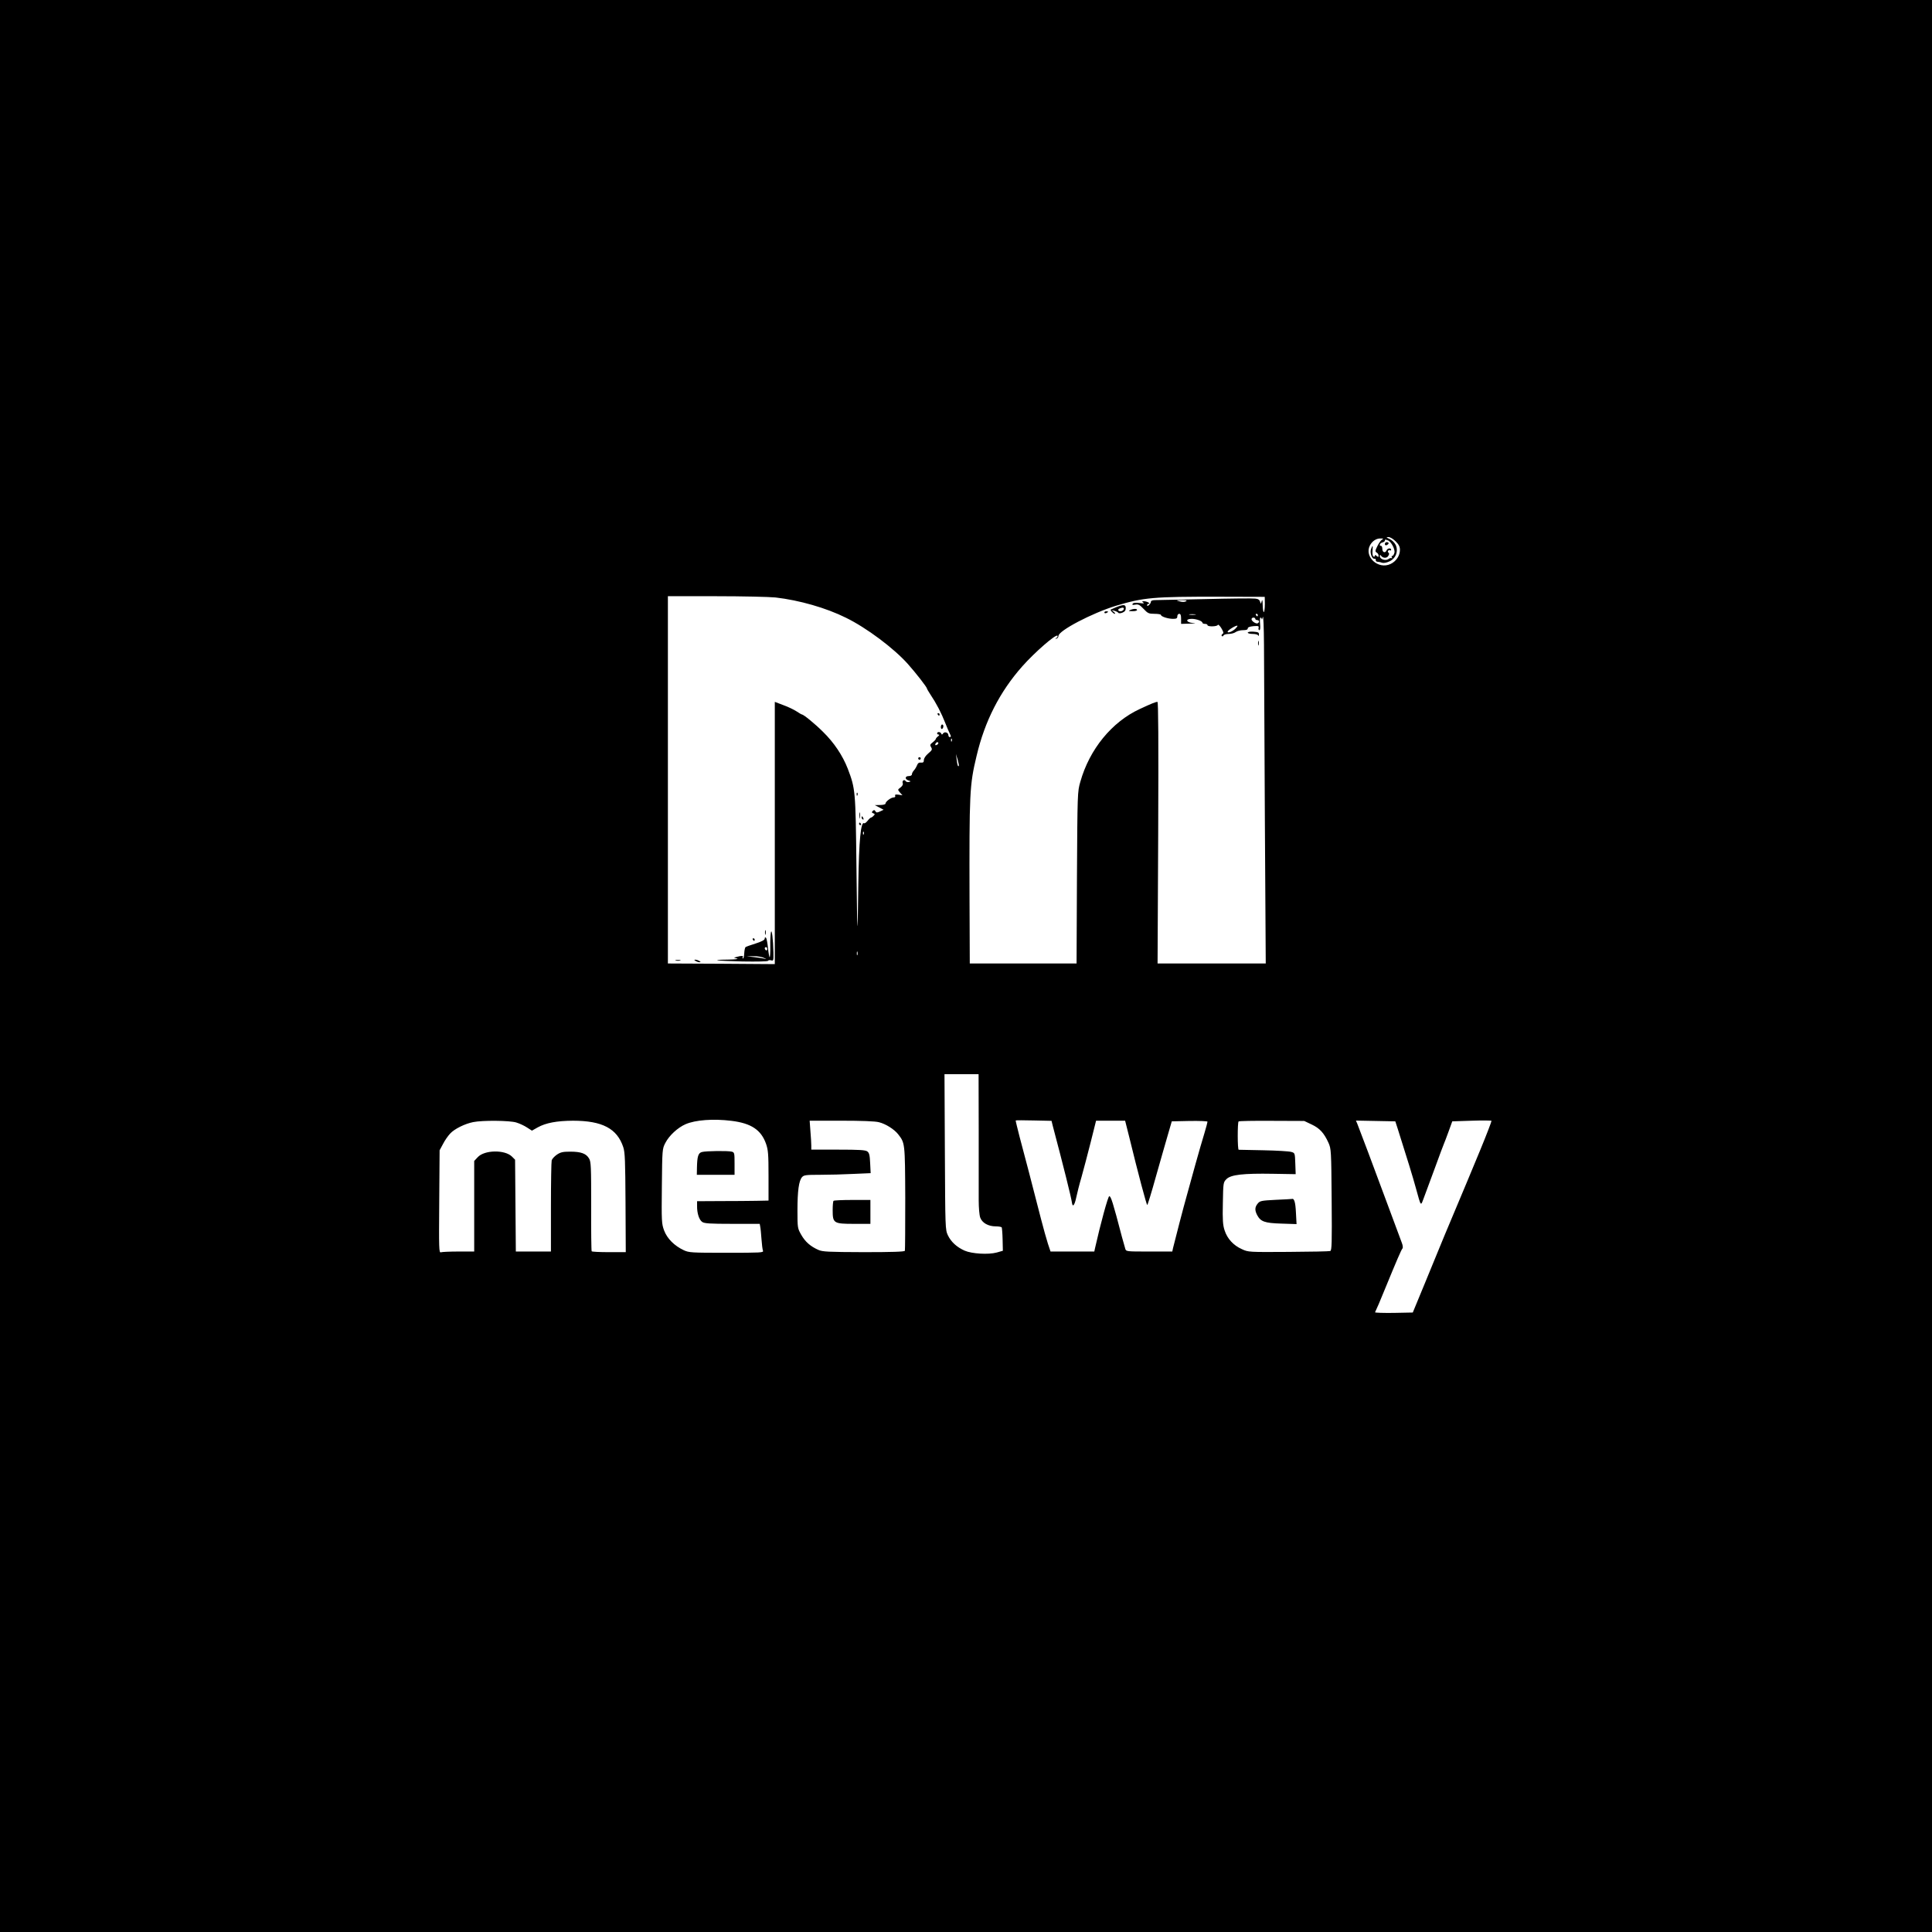 <?xml version="1.0" standalone="no"?>
<!DOCTYPE svg PUBLIC "-//W3C//DTD SVG 20010904//EN"
 "http://www.w3.org/TR/2001/REC-SVG-20010904/DTD/svg10.dtd">
<svg version="1.0" xmlns="http://www.w3.org/2000/svg"
 width="1536pt" height="1536pt" viewBox="0 0 1536 1536"
 preserveAspectRatio="xMidYMid meet">

<g transform="translate(0,1536) scale(0.1,-0.1)"
fill="#000000" stroke="none">
<path d="M0 7680 l0 -7680 7680 0 7680 0 0 7680 0 7680 -7680 0 -7680 0 0
-7680z m11096 3376 c25 -25 34 -43 34 -67 0 -47 -30 -92 -75 -113 -97 -46
-210 56 -164 147 17 34 51 57 84 56 25 0 27 -1 12 -10 -9 -5 -26 -29 -37 -52
-18 -36 -18 -42 -5 -50 8 -4 15 -15 15 -24 0 -13 -3 -13 -15 -3 -11 9 -15 9
-15 1 0 -7 -5 -9 -11 -5 -6 3 -9 24 -7 45 4 46 1 49 -12 13 -11 -29 8 -81 28
-76 7 1 11 -4 10 -10 -2 -7 4 -13 12 -14 8 0 25 -3 37 -8 14 -4 36 0 60 11 51
24 72 81 49 131 -10 19 -30 39 -49 47 -28 13 -29 14 -8 15 13 0 37 -14 57 -34z
m-62 8 c27 -10 59 -72 52 -99 -4 -14 -11 -25 -17 -25 -6 0 -7 -6 -3 -12 4 -7
4 -10 -1 -6 -4 4 -17 1 -27 -7 -24 -16 -68 -1 -68 24 0 10 3 12 8 5 14 -22 47
-25 59 -4 8 12 9 21 3 25 -6 4 -8 11 -4 16 3 5 10 7 15 4 5 -4 9 -1 9 4 0 17
-30 13 -36 -4 -10 -25 -34 -17 -34 10 0 14 -4 25 -10 25 -18 0 -10 22 10 27
11 3 20 9 20 14 0 11 3 11 24 3z m-4869 -454 c191 -22 403 -83 560 -161 164
-80 380 -242 492 -367 65 -73 153 -186 153 -197 0 -3 13 -25 28 -48 44 -65 86
-145 116 -222 15 -38 32 -78 37 -87 12 -23 11 -28 -1 -28 -5 0 -10 7 -10 15 0
21 -30 31 -42 14 -7 -11 -11 -11 -15 -1 -2 6 -11 12 -19 12 -17 0 -19 -20 -1
-20 7 -1 5 -6 -5 -14 -10 -7 -18 -17 -18 -21 0 -4 -11 -16 -25 -27 -21 -16
-23 -22 -12 -39 10 -17 8 -23 -23 -49 -21 -18 -35 -39 -35 -53 0 -17 -5 -21
-23 -20 -16 2 -25 -4 -32 -23 -6 -14 -17 -32 -25 -40 -8 -9 -15 -22 -15 -30 0
-8 -10 -14 -25 -14 -31 0 -33 -25 -2 -35 20 -6 20 -8 3 -12 -10 -3 -22 1 -26
7 -11 17 -30 3 -23 -17 4 -10 -3 -22 -18 -34 -23 -17 -23 -17 -4 -40 l20 -22
-31 5 c-24 3 -31 1 -27 -9 3 -8 -2 -13 -13 -13 -22 -1 -64 -33 -64 -49 0 -6
-19 -11 -42 -11 l-43 -1 35 -18 35 -19 -28 -13 c-24 -11 -30 -11 -37 1 -7 12
-12 12 -21 3 -10 -10 -9 -14 4 -19 14 -5 14 -8 2 -20 -7 -8 -17 -14 -20 -14
-4 0 -16 -11 -27 -25 -11 -14 -23 -23 -28 -20 -26 16 -41 -135 -46 -480 -6
-477 -8 -462 -15 140 -7 601 -8 613 -69 774 -41 105 -109 207 -197 293 -64 64
-155 138 -168 138 -3 0 -22 11 -43 25 -20 13 -67 36 -104 49 l-68 26 0 -1043
0 -1042 -425 3 -425 2 0 1460 0 1460 382 0 c211 0 424 -5 473 -10z m3891 -53
c0 -32 -4 -61 -8 -63 -4 -3 -8 21 -9 53 -1 41 -3 51 -8 33 -7 -24 -7 -24 -13
-4 -4 15 -15 23 -39 25 -19 3 -199 1 -399 -4 -201 -4 -380 -8 -397 -8 -20 0
-33 -5 -33 -13 0 -8 -7 -19 -15 -26 -10 -9 -15 -9 -15 -1 0 6 6 11 13 11 8 0
7 4 -3 10 -8 5 -24 10 -35 10 -17 0 -18 -2 -5 -11 11 -7 2 -8 -31 -3 -32 4
-49 2 -54 -6 -6 -10 0 -11 21 -7 24 4 35 -1 66 -34 33 -35 41 -39 87 -39 28 0
51 -4 51 -9 0 -13 57 -31 96 -31 27 0 34 4 34 20 0 11 7 20 15 20 11 0 15 -11
15 -40 l0 -40 68 2 c48 1 55 3 25 5 -54 5 -61 33 -8 33 37 0 85 -18 85 -32 0
-4 9 -8 20 -8 11 0 20 -4 20 -10 0 -14 78 -12 82 2 2 6 15 -5 28 -26 18 -31
20 -40 9 -46 -7 -5 -10 -13 -5 -17 5 -4 11 -2 13 5 3 6 21 12 41 12 21 0 46 7
56 15 11 8 37 15 58 15 26 0 38 4 38 14 0 9 15 15 46 18 39 3 44 1 40 -14 -2
-10 1 -18 6 -18 7 0 9 19 6 50 -3 28 -1 50 3 50 5 0 10 -6 10 -12 1 -7 5 1 9
17 4 17 8 -82 9 -220 1 -137 4 -764 7 -1392 l7 -1143 -430 0 -430 0 5 1040 c3
742 1 1040 -6 1040 -14 0 -47 -13 -141 -57 -221 -102 -399 -319 -472 -578 -23
-79 -23 -89 -27 -762 l-3 -683 -425 0 -424 0 -2 508 c-2 852 0 909 56 1142 65
277 185 511 363 712 100 113 267 258 280 244 4 -4 1 -12 -7 -17 -13 -9 -13
-10 0 -6 8 2 15 12 15 21 0 42 268 182 457 240 220 66 299 73 823 72 l360 -1
1 -58z m-628 22 c-11 -6 -29 -6 -50 0 -32 9 -31 9 17 10 38 0 46 -2 33 -10z
m75 -106 c-13 -2 -33 -2 -45 0 -13 2 -3 4 22 4 25 0 35 -2 23 -4z m497 -3 c0
-5 -2 -10 -4 -10 -3 0 -8 5 -11 10 -3 6 -1 10 4 10 6 0 11 -4 11 -10z m-20
-30 c0 -5 7 -10 15 -10 17 0 20 -16 5 -25 -12 -8 -50 16 -50 32 0 7 7 13 15
13 8 0 15 -4 15 -10z m-158 -78 c-22 -22 -62 -38 -62 -25 0 13 70 55 78 48 2
-2 -5 -12 -16 -23z m-2255 -894 c-3 -8 -6 -5 -6 6 -1 11 2 17 5 13 3 -3 4 -12
1 -19z m-107 -17 c0 -5 -7 -11 -14 -14 -10 -4 -13 -1 -9 9 6 15 23 19 23 5z
m163 -180 c-7 -9 -12 6 -17 49 l-6 45 14 -45 c7 -25 11 -47 9 -49z m-756 -543
c-3 -8 -6 -5 -6 6 -1 11 2 17 5 13 3 -3 4 -12 1 -19z m-50 -960 c-3 -7 -5 -2
-5 12 0 14 2 19 5 13 2 -7 2 -19 0 -25z m964 -1400 c0 -249 0 -498 0 -553 0
-55 5 -116 12 -135 15 -42 63 -70 124 -70 23 0 44 -4 47 -8 2 -4 6 -48 7 -97
l2 -89 -49 -14 c-67 -18 -198 -10 -255 15 -63 28 -108 70 -133 122 -21 45 -21
57 -24 664 l-3 617 136 0 135 0 1 -452z m-1966 81 c157 -19 236 -72 275 -182
17 -49 20 -82 20 -254 l0 -198 -98 -2 c-53 -1 -181 -2 -283 -2 l-187 -1 0 -37
c-1 -58 16 -111 41 -128 18 -12 60 -15 239 -15 l218 0 4 -22 c3 -13 7 -57 10
-99 3 -42 8 -83 12 -93 6 -15 -19 -16 -290 -16 -280 0 -299 1 -341 21 -74 35
-131 92 -155 156 -20 54 -21 72 -18 353 3 292 3 296 28 344 30 58 98 121 160
148 78 34 220 45 365 27z m2554 -37 c88 -332 146 -566 153 -612 5 -42 21 -24
34 38 7 33 25 106 42 163 16 57 49 182 73 277 l43 172 115 0 116 0 32 -127
c72 -295 138 -543 144 -543 3 0 34 100 68 223 35 122 77 272 95 332 l32 110
142 3 c78 1 142 -1 142 -6 0 -5 -11 -46 -25 -93 -14 -46 -47 -158 -72 -249
-25 -91 -56 -203 -69 -250 -23 -79 -93 -351 -108 -412 l-6 -28 -184 0 c-182 0
-184 0 -190 23 -4 12 -15 54 -26 92 -73 280 -88 325 -101 325 -10 0 -71 -225
-113 -412 l-6 -28 -174 0 -174 0 -21 63 c-11 34 -36 123 -55 197 -63 247 -135
523 -170 652 -18 70 -32 128 -31 130 2 2 67 2 144 0 l141 -3 9 -37z m3396
-203 c-53 -129 -143 -344 -200 -479 -57 -135 -112 -267 -123 -295 -11 -27 -63
-153 -115 -280 l-95 -230 -152 -3 c-83 -1 -150 1 -148 5 18 38 34 75 78 183
94 229 131 315 140 324 5 5 3 25 -5 45 -8 20 -57 153 -110 296 -110 298 -231
619 -245 653 l-10 23 157 -3 156 -3 18 -55 c76 -239 122 -389 144 -470 45
-161 38 -154 68 -75 14 39 53 144 87 235 33 91 64 174 69 185 5 11 22 56 38
100 l29 80 154 5 c85 3 156 2 158 -1 1 -4 -40 -112 -93 -240z m-7661 227 c27
-8 65 -26 86 -40 l39 -25 46 26 c65 36 151 52 280 53 233 0 351 -62 400 -210
14 -41 16 -111 18 -442 l2 -393 -133 0 c-74 0 -136 3 -138 7 -3 4 -5 166 -4
358 0 315 -1 354 -17 380 -23 39 -64 54 -149 54 -59 0 -77 -4 -107 -24 -20
-14 -38 -34 -41 -45 -3 -11 -6 -179 -6 -372 l0 -353 -140 0 -139 0 -3 365 -3
365 -25 25 c-57 56 -219 53 -272 -5 l-28 -30 0 -360 0 -360 -124 0 c-68 0
-132 -3 -141 -6 -15 -6 -16 27 -13 402 l3 409 27 50 c14 28 40 65 57 83 34 37
117 78 183 91 74 15 290 13 342 -3z m2884 2 c53 -13 120 -55 152 -95 55 -71
55 -66 57 -507 0 -225 -1 -414 -3 -420 -3 -8 -104 -11 -327 -11 -284 1 -327 3
-361 18 -63 28 -104 64 -136 120 -29 51 -30 55 -30 193 0 155 11 238 37 266
14 16 33 18 143 18 70 0 189 3 264 7 l138 6 -4 79 c-3 65 -7 82 -23 94 -15 11
-64 14 -232 14 l-213 0 0 33 c0 17 -3 69 -7 115 l-6 82 252 0 c157 0 270 -4
299 -12z m3440 -18 c64 -30 98 -67 134 -146 21 -48 22 -60 25 -452 3 -346 1
-403 -11 -408 -8 -3 -158 -6 -333 -7 -315 -2 -319 -2 -370 22 -66 29 -116 83
-137 149 -14 42 -17 82 -14 216 3 163 3 166 29 192 35 35 134 46 369 42 l181
-3 -3 84 c-3 84 -3 85 -33 93 -16 5 -115 11 -220 13 -104 2 -193 4 -197 4 -10
1 -10 215 -1 225 4 4 123 6 264 5 l258 -1 59 -28z"/>
<path d="M11010 11035 c0 -9 6 -12 15 -9 8 4 15 10 15 15 0 5 -7 9 -15 9 -8 0
-15 -7 -15 -15z"/>
<path d="M7455 9680 c3 -5 8 -10 11 -10 2 0 4 5 4 10 0 6 -5 10 -11 10 -5 0
-7 -4 -4 -10z"/>
<path d="M7480 9579 c0 -11 5 -17 10 -14 6 3 10 13 10 21 0 8 -4 14 -10 14 -5
0 -10 -9 -10 -21z"/>
<path d="M7300 9330 c0 -5 5 -10 10 -10 6 0 10 5 10 10 0 6 -4 10 -10 10 -5 0
-10 -4 -10 -10z"/>
<path d="M6811 9044 c0 -11 3 -14 6 -6 3 7 2 16 -1 19 -3 4 -6 -2 -5 -13z"/>
<path d="M6833 8875 c0 -22 2 -30 4 -17 2 12 2 30 0 40 -3 9 -5 -1 -4 -23z"/>
<path d="M6850 8861 c0 -6 4 -13 10 -16 6 -3 7 1 4 9 -7 18 -14 21 -14 7z"/>
<path d="M6830 8810 c0 -5 5 -10 11 -10 5 0 7 5 4 10 -3 6 -8 10 -11 10 -2 0
-4 -4 -4 -10z"/>
<path d="M6082 7945 c0 -16 2 -22 5 -12 2 9 2 23 0 30 -3 6 -5 -1 -5 -18z"/>
<path d="M6129 7948 c-3 -15 -6 -65 -5 -112 1 -47 -2 -86 -5 -86 -3 0 -9 33
-13 72 -4 40 -11 77 -16 82 -7 7 -10 4 -10 -6 0 -11 -23 -23 -72 -39 -40 -12
-77 -26 -81 -29 -4 -4 -9 -26 -10 -48 -1 -23 -5 -42 -10 -42 -4 0 -5 5 -2 10
7 12 -9 13 -45 3 l-25 -7 25 -7 c15 -4 -14 -7 -69 -8 -160 -2 -96 -10 112 -15
118 -2 199 0 203 5 3 6 14 7 25 4 18 -6 19 -1 18 62 -2 104 -13 194 -20 161z
m-29 -134 c0 -8 -4 -12 -10 -9 -5 3 -10 10 -10 16 0 5 5 9 10 9 6 0 10 -7 10
-16z m-25 -70 c17 -8 21 -11 10 -8 -11 4 -49 10 -85 14 l-65 7 55 1 c30 1 69
-6 85 -14z"/>
<path d="M5985 7890 c3 -5 8 -10 11 -10 2 0 4 5 4 10 0 6 -5 10 -11 10 -5 0
-7 -4 -4 -10z"/>
<path d="M5373 7723 c9 -2 25 -2 35 0 9 3 1 5 -18 5 -19 0 -27 -2 -17 -5z"/>
<path d="M5530 7720 c8 -5 22 -10 30 -10 13 0 13 1 0 10 -8 5 -22 10 -30 10
-13 0 -13 -1 0 -10z"/>
<path d="M8875 10533 c-22 -9 -42 -18 -44 -19 -6 -6 21 -34 32 -34 6 0 2 7 -9
16 -18 14 -18 15 6 8 14 -4 28 -11 31 -16 3 -5 17 -5 32 1 20 8 27 18 27 36 0
30 -16 31 -75 8z m59 -18 c-4 -8 -15 -15 -25 -15 -21 0 -26 16 -6 23 24 10 36
7 31 -8z"/>
<path d="M8985 10510 c-16 -7 -13 -9 18 -9 20 -1 37 4 37 9 0 12 -27 12 -55 0z"/>
<path d="M8780 10490 c0 -5 7 -7 15 -4 8 4 15 8 15 10 0 2 -7 4 -15 4 -8 0
-15 -4 -15 -10z"/>
<path d="M9920 10330 c0 -5 18 -10 39 -10 22 0 42 -5 44 -12 3 -7 6 -4 6 7 1
17 -6 20 -44 23 -26 2 -45 -2 -45 -8z"/>
<path d="M10002 10245 c0 -16 2 -22 5 -12 2 9 2 23 0 30 -3 6 -5 -1 -5 -18z"/>
<path d="M5580 6201 c-29 -8 -37 -35 -39 -123 l-1 -58 150 0 150 0 0 89 c0 84
-1 89 -22 95 -31 8 -207 6 -238 -3z"/>
<path d="M6627 5813 c-4 -3 -7 -37 -7 -75 0 -103 8 -108 170 -108 l130 0 0 95
0 95 -143 0 c-79 0 -147 -3 -150 -7z"/>
<path d="M10142 5821 c-115 -6 -125 -8 -143 -30 -23 -28 -24 -52 -5 -90 28
-53 59 -65 193 -69 l121 -4 -5 93 c-4 83 -14 114 -33 107 -3 -1 -61 -4 -128
-7z"/>
</g>
</svg>
